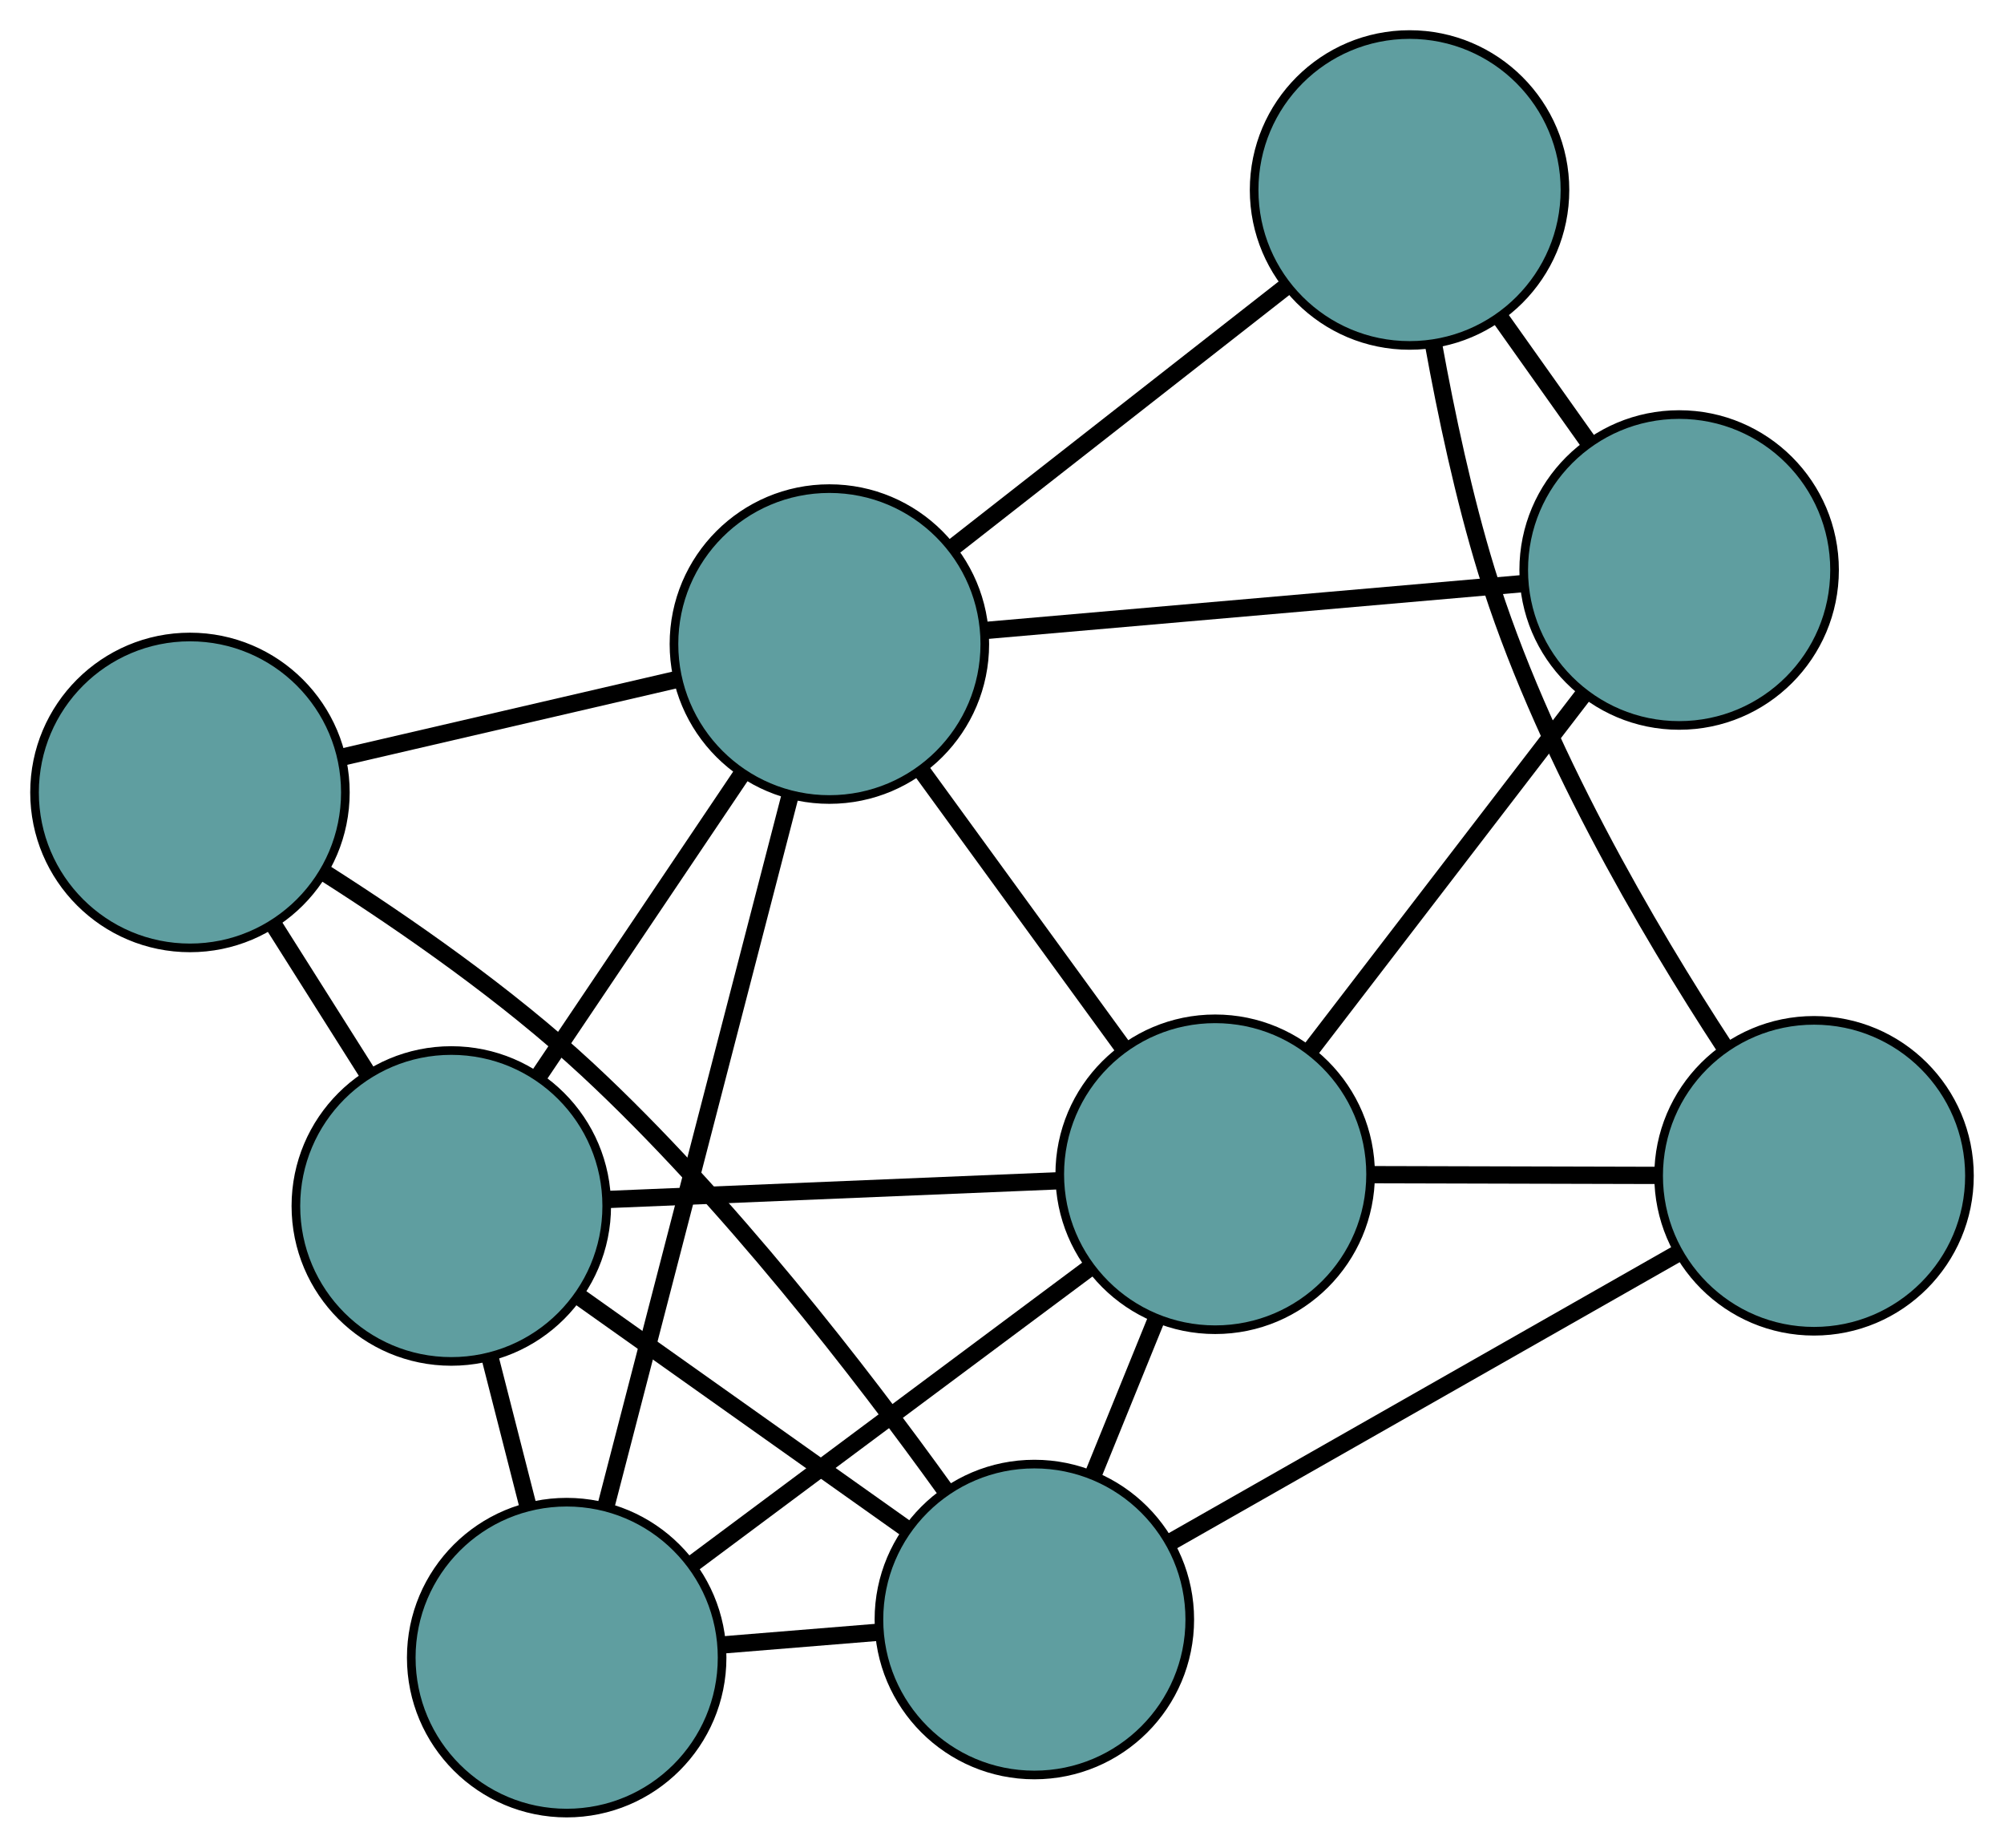 <?xml version="1.0" encoding="UTF-8" standalone="no"?>
<!DOCTYPE svg PUBLIC "-//W3C//DTD SVG 1.1//EN"
 "http://www.w3.org/Graphics/SVG/1.1/DTD/svg11.dtd">
<!-- Generated by graphviz version 2.36.0 (20140111.2315)
 -->
<!-- Title: G Pages: 1 -->
<svg width="100%" height="100%"
 viewBox="0.00 0.00 232.10 213.95" xmlns="http://www.w3.org/2000/svg" xmlns:xlink="http://www.w3.org/1999/xlink">
<g id="graph0" class="graph" transform="scale(1 1) rotate(0) translate(4 209.952)">
<title>G</title>
<!-- 0 -->
<g id="node1" class="node"><title>0</title>
<ellipse fill="cadetblue" stroke="black" cx="61.632" cy="-18" rx="18" ry="18"/>
</g>
<!-- 4 -->
<g id="node5" class="node"><title>4</title>
<ellipse fill="cadetblue" stroke="black" cx="48.269" cy="-70.301" rx="18" ry="18"/>
</g>
<!-- 0&#45;&#45;4 -->
<g id="edge1" class="edge"><title>0&#45;&#45;4</title>
<path fill="none" stroke="black" stroke-width="2" d="M57.108,-35.707C55.715,-41.16 54.181,-47.161 52.788,-52.613"/>
</g>
<!-- 6 -->
<g id="node7" class="node"><title>6</title>
<ellipse fill="cadetblue" stroke="black" cx="136.739" cy="-73.973" rx="18" ry="18"/>
</g>
<!-- 0&#45;&#45;6 -->
<g id="edge2" class="edge"><title>0&#45;&#45;6</title>
<path fill="none" stroke="black" stroke-width="2" d="M76.113,-28.792C89.413,-38.704 109.017,-53.313 122.302,-63.214"/>
</g>
<!-- 7 -->
<g id="node8" class="node"><title>7</title>
<ellipse fill="cadetblue" stroke="black" cx="115.797" cy="-22.412" rx="18" ry="18"/>
</g>
<!-- 0&#45;&#45;7 -->
<g id="edge3" class="edge"><title>0&#45;&#45;7</title>
<path fill="none" stroke="black" stroke-width="2" d="M79.668,-19.469C85.454,-19.94 91.862,-20.462 97.655,-20.934"/>
</g>
<!-- 8 -->
<g id="node9" class="node"><title>8</title>
<ellipse fill="cadetblue" stroke="black" cx="92.058" cy="-135.37" rx="18" ry="18"/>
</g>
<!-- 0&#45;&#45;8 -->
<g id="edge4" class="edge"><title>0&#45;&#45;8</title>
<path fill="none" stroke="black" stroke-width="2" d="M66.187,-35.572C71.923,-57.698 81.721,-95.495 87.472,-117.679"/>
</g>
<!-- 1 -->
<g id="node2" class="node"><title>1</title>
<ellipse fill="cadetblue" stroke="black" cx="18" cy="-118.188" rx="18" ry="18"/>
</g>
<!-- 1&#45;&#45;4 -->
<g id="edge5" class="edge"><title>1&#45;&#45;4</title>
<path fill="none" stroke="black" stroke-width="2" d="M27.744,-102.773C31.2,-97.304 35.088,-91.153 38.543,-85.688"/>
</g>
<!-- 1&#45;&#45;7 -->
<g id="edge6" class="edge"><title>1&#45;&#45;7</title>
<path fill="none" stroke="black" stroke-width="2" d="M33.734,-108.785C43.028,-102.86 54.754,-94.721 64.033,-86.103 80.215,-71.072 95.778,-50.894 105.539,-37.312"/>
</g>
<!-- 1&#45;&#45;8 -->
<g id="edge7" class="edge"><title>1&#45;&#45;8</title>
<path fill="none" stroke="black" stroke-width="2" d="M35.551,-122.26C47.271,-124.979 62.63,-128.543 74.377,-131.268"/>
</g>
<!-- 2 -->
<g id="node3" class="node"><title>2</title>
<ellipse fill="cadetblue" stroke="black" cx="206.099" cy="-73.796" rx="18" ry="18"/>
</g>
<!-- 5 -->
<g id="node6" class="node"><title>5</title>
<ellipse fill="cadetblue" stroke="black" cx="159.251" cy="-187.952" rx="18" ry="18"/>
</g>
<!-- 2&#45;&#45;5 -->
<g id="edge8" class="edge"><title>2&#45;&#45;5</title>
<path fill="none" stroke="black" stroke-width="2" d="M195.808,-88.6C186.873,-102.273 174.413,-123.488 168.155,-143.848 165.539,-152.36 163.487,-162.037 162.016,-170.153"/>
</g>
<!-- 2&#45;&#45;6 -->
<g id="edge9" class="edge"><title>2&#45;&#45;6</title>
<path fill="none" stroke="black" stroke-width="2" d="M187.875,-73.842C177.761,-73.868 165.215,-73.9 155.082,-73.926"/>
</g>
<!-- 2&#45;&#45;7 -->
<g id="edge10" class="edge"><title>2&#45;&#45;7</title>
<path fill="none" stroke="black" stroke-width="2" d="M190.369,-64.845C173.896,-55.472 148.168,-40.832 131.649,-31.432"/>
</g>
<!-- 3 -->
<g id="node4" class="node"><title>3</title>
<ellipse fill="cadetblue" stroke="black" cx="190.475" cy="-143.947" rx="18" ry="18"/>
</g>
<!-- 3&#45;&#45;5 -->
<g id="edge11" class="edge"><title>3&#45;&#45;5</title>
<path fill="none" stroke="black" stroke-width="2" d="M179.904,-158.845C176.648,-163.433 173.066,-168.482 169.811,-173.069"/>
</g>
<!-- 3&#45;&#45;6 -->
<g id="edge12" class="edge"><title>3&#45;&#45;6</title>
<path fill="none" stroke="black" stroke-width="2" d="M179.341,-129.449C170.118,-117.439 157.077,-100.457 147.859,-88.453"/>
</g>
<!-- 3&#45;&#45;8 -->
<g id="edge13" class="edge"><title>3&#45;&#45;8</title>
<path fill="none" stroke="black" stroke-width="2" d="M172.424,-142.374C154.666,-140.827 127.713,-138.478 109.995,-136.933"/>
</g>
<!-- 4&#45;&#45;6 -->
<g id="edge14" class="edge"><title>4&#45;&#45;6</title>
<path fill="none" stroke="black" stroke-width="2" d="M66.6,-71.062C81.885,-71.696 103.541,-72.595 118.734,-73.225"/>
</g>
<!-- 4&#45;&#45;7 -->
<g id="edge15" class="edge"><title>4&#45;&#45;7</title>
<path fill="none" stroke="black" stroke-width="2" d="M63.256,-59.673C74.446,-51.737 89.672,-40.939 100.853,-33.011"/>
</g>
<!-- 4&#45;&#45;8 -->
<g id="edge16" class="edge"><title>4&#45;&#45;8</title>
<path fill="none" stroke="black" stroke-width="2" d="M58.425,-85.393C65.499,-95.905 74.895,-109.866 81.957,-120.36"/>
</g>
<!-- 5&#45;&#45;8 -->
<g id="edge17" class="edge"><title>5&#45;&#45;8</title>
<path fill="none" stroke="black" stroke-width="2" d="M145.001,-176.801C133.598,-167.877 117.685,-155.424 106.287,-146.505"/>
</g>
<!-- 6&#45;&#45;7 -->
<g id="edge18" class="edge"><title>6&#45;&#45;7</title>
<path fill="none" stroke="black" stroke-width="2" d="M129.882,-57.09C127.544,-51.333 124.932,-44.902 122.598,-39.157"/>
</g>
<!-- 6&#45;&#45;8 -->
<g id="edge19" class="edge"><title>6&#45;&#45;8</title>
<path fill="none" stroke="black" stroke-width="2" d="M125.923,-88.835C118.898,-98.489 109.78,-111.019 102.775,-120.645"/>
</g>
</g>
</svg>

